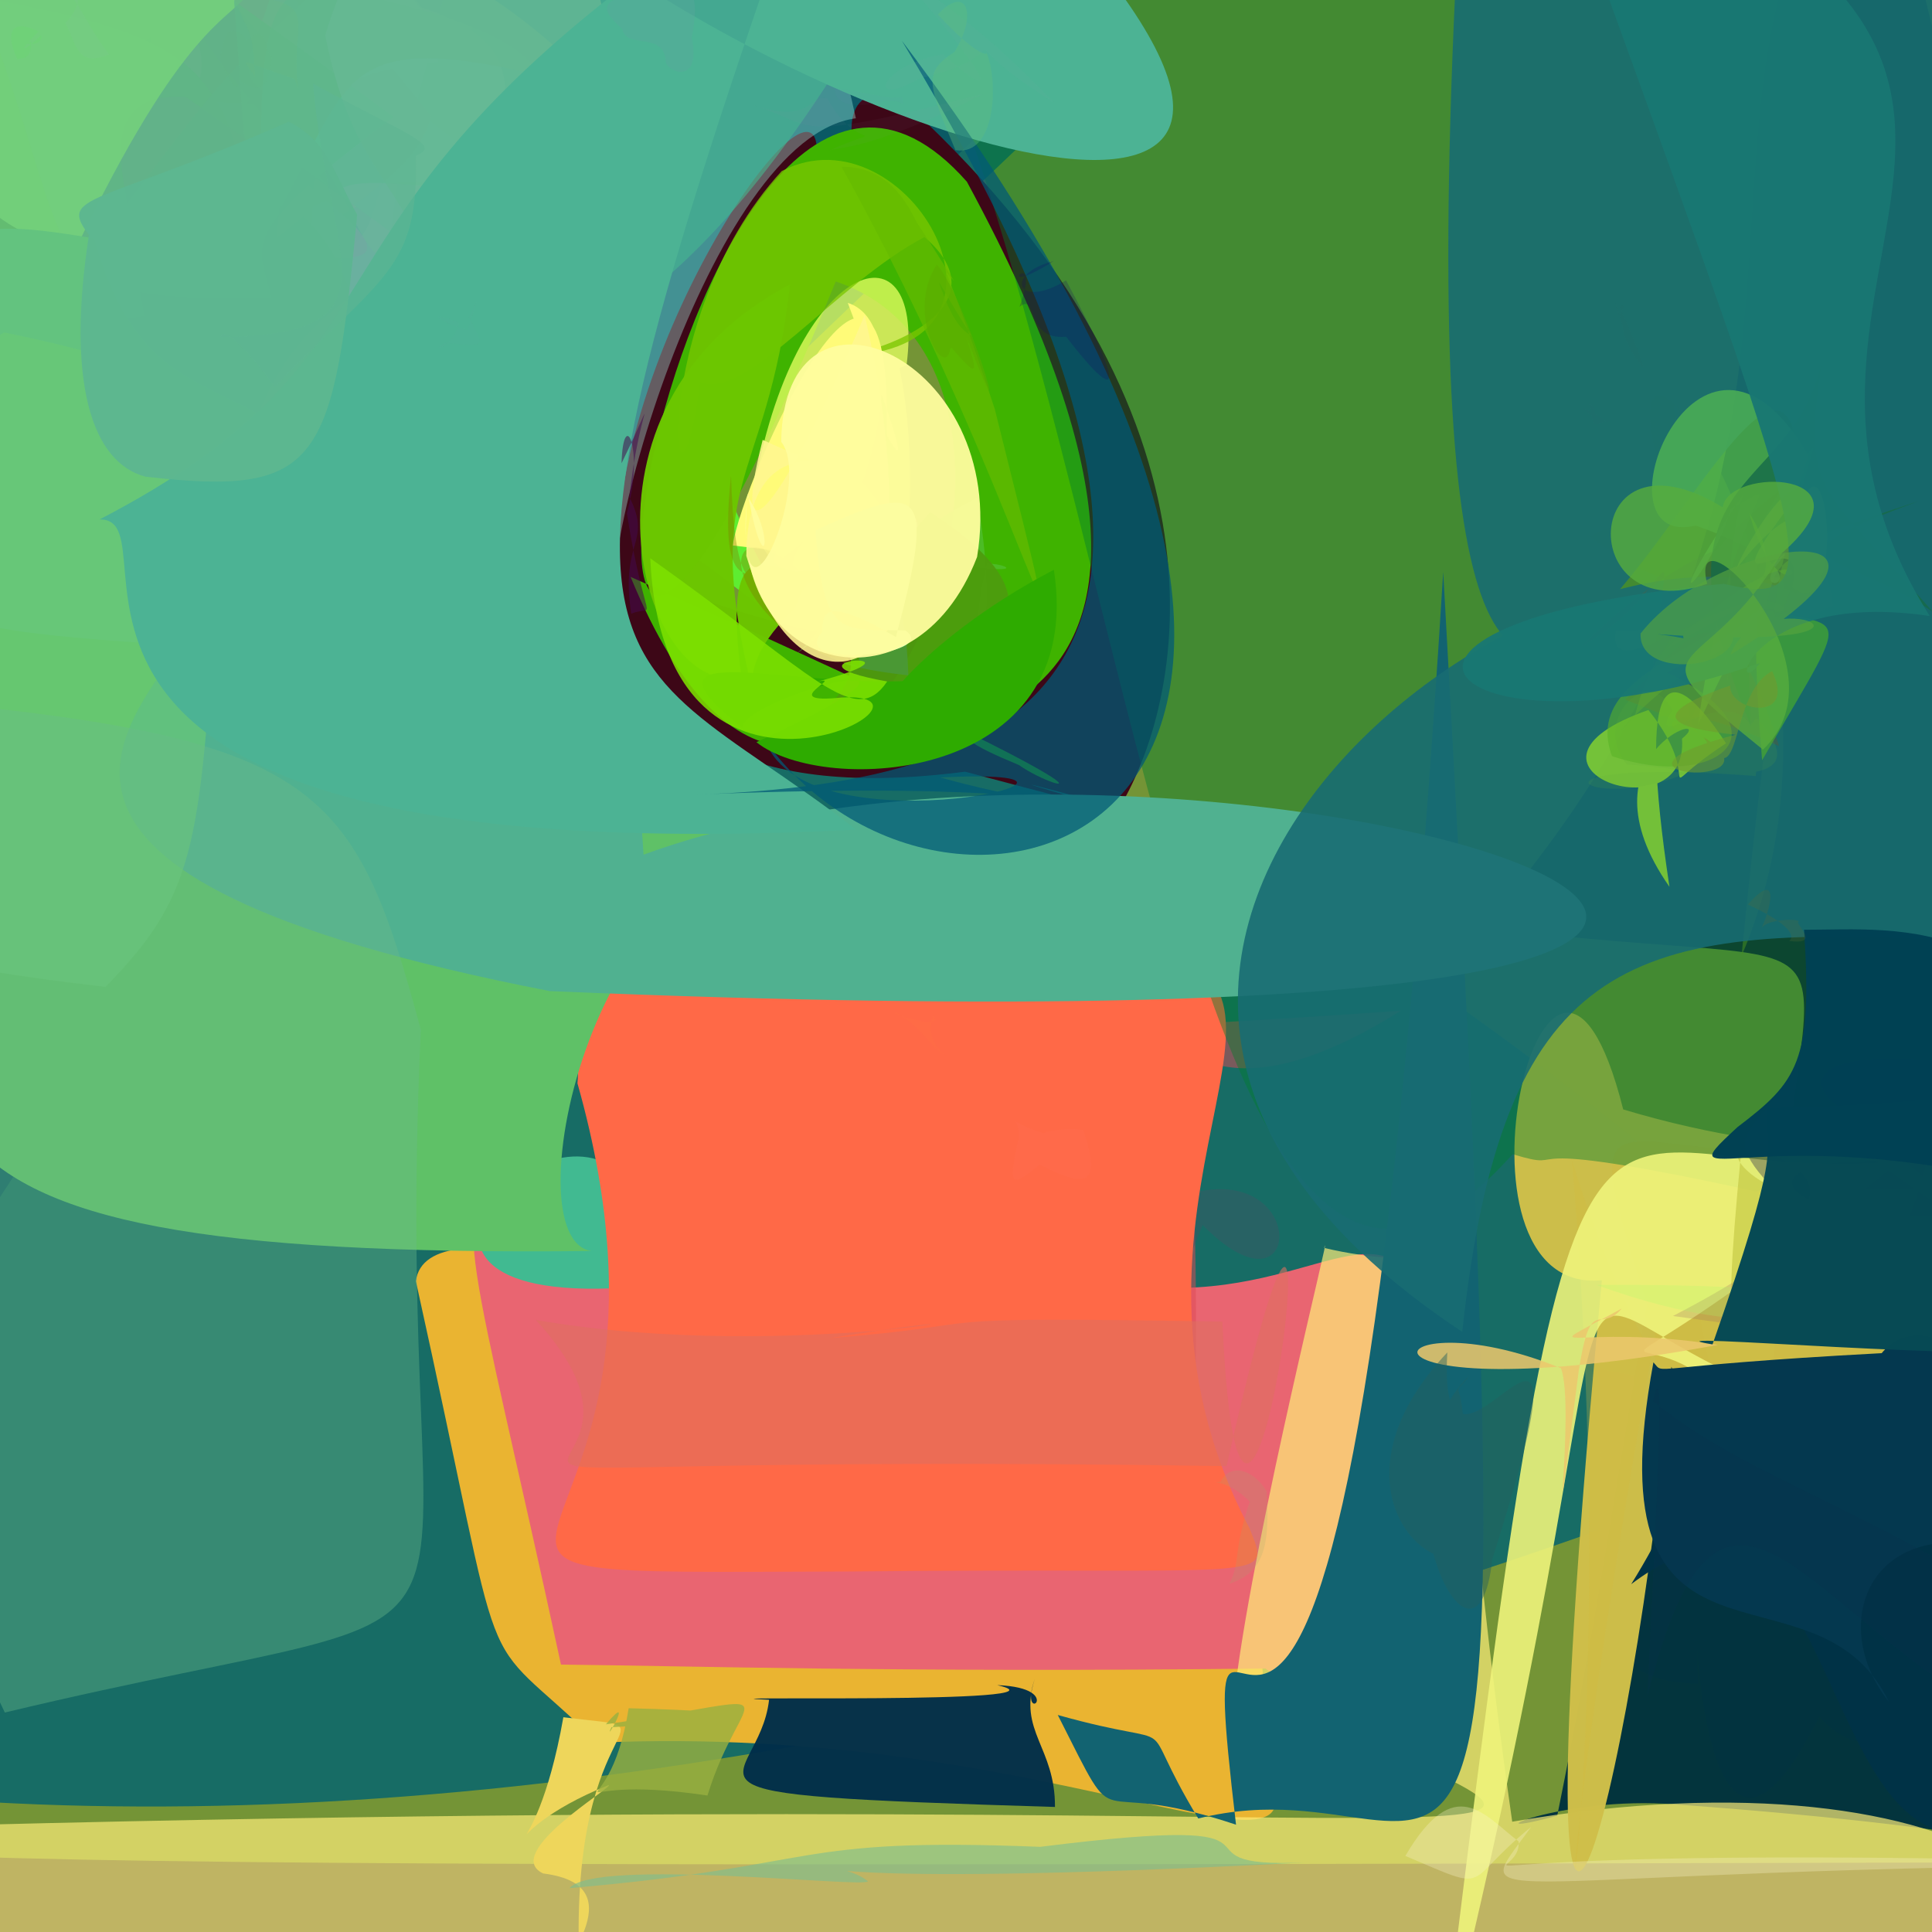 <?xml version="1.0" ?>
<svg xmlns="http://www.w3.org/2000/svg" version="1.1" width="512" height="512">
  <rect width="100%" height="100%" fill="#333333" stroke="none"/>
  <defs/>
  <g>
    <path stroke-width="0" fill="rgb(-7, 263, 39)" opacity="1.065" stroke="rgb(139, 182, 153)" stroke-opacity="1.0" stroke-linecap="round" stroke-linejoin="round" d="M 212.557 169.639 C 85.977 66.594 147.06 163.219 -8.778 311.456 C -50.379 273.608 -32.047 244.43 1.256 198.652 C 58.799 83.169 63.248 72.415 76.461 107.312 C 269.772 192.487 145.244 49.876 212.557 169.639"/>
    <path stroke-width="0" fill="rgb(239, 279, 222)" opacity="0.633" stroke="rgb(108, 164, 111)" stroke-opacity="1.0" stroke-linecap="round" stroke-linejoin="round" d="M 136.887 -39.934 C 85.237 149.462 121.233 225.977 -0.759 266.725 C -46.548 225.741 -45.621 209.985 -47.317 66.33 C -49.113 -8.182 -55.948 -28.422 15.614 -48.402 C 199.617 -48.197 200.758 -41.449 136.887 -39.934"/>
    <path stroke-width="0" fill="rgb(168, 224, 58)" opacity="0.563" stroke="rgb(245, 97, 201)" stroke-opacity="1.0" stroke-linecap="round" stroke-linejoin="round" d="M 563.839 -46.57 C 586.016 497.634 588.241 535.387 542.757 493.53 C -98.48 495.097 -82.341 494.75 -89.687 472.535 C 81.761 146.364 152.133 158.324 338.865 -45.951 C 391.435 -64.825 407.012 -154.89 563.839 -46.57"/>
    <path stroke-width="0" fill="rgb(-3, 98, 112)" opacity="0.803" stroke="rgb(144, 236, 18)" stroke-opacity="1.0" stroke-linecap="round" stroke-linejoin="round" d="M 282.662 26.83 C 61.07 239.14 197.808 68.226 511.612 371.346 C 137.761 529.164 -182.803 504.614 -295.107 352.83 C 33.455 3.682 14.328 -23.328 239.603 -43.243 C 283.335 -42.628 302.498 -43.371 282.662 26.83"/>
    <path stroke-width="0" fill="rgb(201, 88, 78)" opacity="0.805" stroke="rgb(5, 212, 198)" stroke-opacity="1.0" stroke-linecap="round" stroke-linejoin="round" d="M 258.354 315.138 C 285.247 286.492 274.216 292.267 217.301 339.821 C 205.052 340.587 199.664 332.484 199.552 288.577 C 252.519 277.051 283.459 286.302 291.86 290.625 C 238.082 293.364 249.389 304.835 258.354 315.138"/>
    <path stroke-width="0" fill="rgb(234, 180, 49)" opacity="1.02" stroke="rgb(249, 203, 117)" stroke-opacity="1.0" stroke-linecap="round" stroke-linejoin="round" d="M 336.092 469.996 C 351.351 503.81 277.645 456.539 158.538 461.829 C 124.257 428.787 135.65 454.4 110.218 339.54 C 112.671 318.775 178.219 336.094 241.453 375.073 C 245.608 286.171 328.098 254.326 336.092 469.996"/>
    <path stroke-width="0" fill="rgb(233, 101, 113)" opacity="1.023" stroke="rgb(30, 163, 36)" stroke-opacity="1.0" stroke-linecap="round" stroke-linejoin="round" d="M 376.232 342.435 C 352.398 462.382 363.017 462.387 335.369 442.18 C 238.885 443.271 181.04 441.462 148.662 441.131 C 101.907 224.56 114.729 368.245 292.021 339.385 C 342.165 349.3 364.238 316.767 376.232 342.435"/>
    <path stroke-width="0" fill="rgb(176, 86, 67)" opacity="0.734" stroke="rgb(133, 105, 67)" stroke-opacity="1.0" stroke-linecap="round" stroke-linejoin="round" d="M 297.384 283.881 C 306.464 286.211 291.837 293.123 296.084 299.146 C 255.413 289.074 254.135 289.882 292.447 304.435 C 305.794 300.405 317.684 291.325 260.423 290.212 C 250.277 301.384 274.568 296.813 297.384 283.881"/>
    <path stroke-width="0" fill="rgb(65, 186, 145)" opacity="1.104" stroke="rgb(116, 144, 4)" stroke-opacity="1.0" stroke-linecap="round" stroke-linejoin="round" d="M 262.228 290.081 C 266.13 331.186 259.223 319.863 202.488 335.838 C 84.412 360.423 133.233 296.579 159.646 307.813 C 164.277 258.356 144.318 276.876 279.405 280.029 C 234.302 291.636 263.524 281.579 262.228 290.081"/>
    <path stroke-width="0" fill="rgb(222, 74, 84)" opacity="0.505" stroke="rgb(156, 157, 240)" stroke-opacity="1.0" stroke-linecap="round" stroke-linejoin="round" d="M 316.713 373.428 C 289.272 369.374 326.113 351.877 265.91 358.543 C 212.801 360.143 199.245 361.039 167.137 380.178 C 168.747 263.744 174.659 281.846 371.226 267.85 C 291.755 317.738 319.643 214.895 316.713 373.428"/>
    <path stroke-width="0" fill="rgb(62, 85, 100)" opacity="0.437" stroke="rgb(91, 111, 177)" stroke-opacity="1.0" stroke-linecap="round" stroke-linejoin="round" d="M 288.679 331.612 C 346.847 284.046 351.47 358.005 318.694 324.624 C 287.518 406.535 245.935 377.982 244.88 305.722 C 226.081 272.033 228.754 278.814 322.429 272.331 C 305.476 257.049 336.919 313.558 288.679 331.612"/>
    <path stroke-width="0" fill="rgb(264, 105, 71)" opacity="1.004" stroke="rgb(170, 171, 53)" stroke-opacity="1.0" stroke-linecap="round" stroke-linejoin="round" d="M 331.145 405.043 C 336.852 419.608 338.724 415.306 225.125 416.46 C 78.923 416.889 190.903 421.086 153.035 287.101 C 155.85 254.46 118.526 258.504 300.978 252.609 C 359.634 256.226 286.153 319.51 331.145 405.043"/>
    <path stroke-width="0" fill="rgb(11, 18, 50)" opacity="0.903" stroke="rgb(80, 92, 145)" stroke-opacity="1.0" stroke-linecap="round" stroke-linejoin="round" d="M 496.934 -51.592 C 597.96 322.336 524.846 350.546 442.444 406.4 C 443.676 387.386 473.308 393.91 470.417 342.144 C 476.7 232.541 504.587 259.907 392.861 245.719 C 505.368 116.072 432.48 25.041 496.934 -51.592"/>
    <path stroke-width="0" fill="rgb(73, 88, 134)" opacity="0.903" stroke="rgb(252, 26, 53)" stroke-opacity="1.0" stroke-linecap="round" stroke-linejoin="round" d="M 532.011 402.127 C 510.043 467.361 493.936 468.052 482.106 454.893 C 448.26 523.225 449.153 402.779 449.964 446.217 C 414.049 445.079 427.141 415.296 423.466 362.709 C 484.395 374.168 495.596 380.66 532.011 402.127"/>
    <path stroke-width="0" fill="rgb(-5, 51, 62)" opacity="0.973" stroke="rgb(166, 64, 118)" stroke-opacity="1.0" stroke-linecap="round" stroke-linejoin="round" d="M 535.963 494.281 C 559.17 493.136 535.686 484.936 444.158 478.196 C 412.953 475.726 387.447 488.099 412.682 481.177 C 434.246 375.523 442.933 269.344 449.611 343.358 C 464.783 449.056 523.569 395.724 535.963 494.281"/>
    <path stroke-width="0" fill="rgb(275, 239, 122)" opacity="0.685" stroke="rgb(40, 28, 167)" stroke-opacity="1.0" stroke-linecap="round" stroke-linejoin="round" d="M 400.752 482.771 C 647.879 440.1 636.849 687.026 -104.558 486.567 C 434.109 467.875 457.158 505.883 327.49 446.278 C 332.744 404.497 353.673 321.766 350.914 330.716 C 404.65 343.32 374.483 298.013 400.752 482.771"/>
    <path stroke-width="0" fill="rgb(61, 7, 23)" opacity="1.02" stroke="rgb(50, 94, 209)" stroke-opacity="1.0" stroke-linecap="round" stroke-linejoin="round" d="M 296.633 214.11 C 223.055 194.259 357.562 231.524 255.753 204.506 C 23.189 234.631 322.819 -152.815 171.813 153.606 C 367.686 228.204 179.824 20.549 236.985 24.586 C 328.596 106.621 315.134 183.061 296.633 214.11"/>
    <path stroke-width="0" fill="rgb(63, 179, -58)" opacity="1.024" stroke="rgb(213, 24, 248)" stroke-opacity="1.0" stroke-linecap="round" stroke-linejoin="round" d="M 270.005 202.731 C 281.315 210.727 311.925 217.216 167.117 152.883 C 219.369 279.691 297.568 100.542 221.476 74.586 C 125.506 310.338 179.068 -39.247 256.238 48.165 C 347.297 216.286 214.555 179.719 270.005 202.731"/>
    <path stroke-width="0" fill="rgb(221, 112, 95)" opacity="0.569" stroke="rgb(249, 154, 188)" stroke-opacity="1.0" stroke-linecap="round" stroke-linejoin="round" d="M 323.939 350.233 C 329.694 474.935 359.376 236.2 325.065 388.527 C 55.927 384.505 192.474 404.576 142 349.805 C 211.376 361.852 288.686 343.564 219.956 354.62 C 268.715 350.727 235.182 348.756 323.939 350.233"/>
    <path stroke-width="0" fill="rgb(208, 191, 74)" opacity="0.981" stroke="rgb(72, 30, 75)" stroke-opacity="1.0" stroke-linecap="round" stroke-linejoin="round" d="M 549.727 392.705 C 525.599 420.98 481.98 428.892 442.91 362.198 C 433.481 475.321 399.376 606.018 424.501 339.29 C 379.585 343.555 410.363 215.286 430.167 294.007 C 527.738 323.32 549.156 269.526 549.727 392.705"/>
    <path stroke-width="0" fill="rgb(209, 184, 61)" opacity="0.273" stroke="rgb(81, 105, 16)" stroke-opacity="1.0" stroke-linecap="round" stroke-linejoin="round" d="M 554.582 298.762 C 487.05 390.543 451.513 420.211 416.581 307.497 C 432.978 500.442 396.364 590.727 438.774 352.638 C 413.301 271.876 426.754 316.428 513.548 302.737 C 518.238 275.544 530.041 279.095 554.582 298.762"/>
    <path stroke-width="0" fill="rgb(121, 153, 23)" opacity="0.542" stroke="rgb(144, 67, 133)" stroke-opacity="1.0" stroke-linecap="round" stroke-linejoin="round" d="M 461.51 253.39 C 477.971 86.805 484.851 189.397 421.208 142.258 C 436.936 131.354 462.93 154.502 443.917 106.779 C 441.737 118.141 466.399 159.336 447.019 145.538 C 407.156 43.327 504.101 153.712 461.51 253.39"/>
    <path stroke-width="0" fill="rgb(-6, 50, 70)" opacity="1.008" stroke="rgb(146, 236, 81)" stroke-opacity="1.0" stroke-linecap="round" stroke-linejoin="round" d="M 557.073 482.887 C 553.055 506.83 547.324 512.426 528.214 483.844 C 480.696 502.529 488.532 377.307 432.287 419.822 C 450.01 391.289 440.199 391.329 473.019 391.286 C 518.176 396.892 550.294 376.652 557.073 482.887"/>
    <path stroke-width="0" fill="rgb(-43, 127, 46)" opacity="0.422" stroke="rgb(33, 182, 73)" stroke-opacity="1.0" stroke-linecap="round" stroke-linejoin="round" d="M 598.229 3.422 C 594.236 300.558 559.032 294.714 465.205 315.709 C 394.458 300.306 418.533 311.192 400.868 305.877 C 308.397 409.279 299.766 79.299 225.078 -35.051 C 616.997 -80.576 610.666 -56.14 598.229 3.422"/>
    <path stroke-width="0" fill="rgb(238, 243, 123)" opacity="0.898" stroke="rgb(149, 5, 211)" stroke-opacity="1.0" stroke-linecap="round" stroke-linejoin="round" d="M 457.662 370.835 C 440.671 350.775 429.386 361.56 486.388 374.359 C 391.942 347.284 446.337 287.339 381.866 548.621 C 419.552 239.095 415.187 317.297 503.667 307.557 C 410.557 384.641 432.188 342.007 457.662 370.835"/>
    <path stroke-width="0" fill="rgb(18, 99, 113)" opacity="1.001" stroke="rgb(172, 68, 187)" stroke-opacity="1.0" stroke-linecap="round" stroke-linejoin="round" d="M 382.469 151.573 C 354.478 604.181 313.103 360.537 327.558 483.563 C 286.279 469.697 298.249 489.916 280.32 454.488 C 316.373 464.604 299.547 452.173 317.552 481.922 C 392.595 463.119 406.194 576.585 382.469 151.573"/>
    <path stroke-width="0" fill="rgb(4, 56, 79)" opacity="1.013" stroke="rgb(63, 146, 150)" stroke-opacity="1.0" stroke-linecap="round" stroke-linejoin="round" d="M 529.494 410.521 C 495.762 401.398 484.059 430.194 500.555 450.97 C 480.924 410.403 421.234 452.595 438.171 361.033 C 441.539 364.629 433.966 362.044 498.668 358.603 C 508.264 346.736 534.677 355.282 529.494 410.521"/>
    <path stroke-width="0" fill="rgb(8, 50, 76)" opacity="0.295" stroke="rgb(56, 242, 114)" stroke-opacity="1.0" stroke-linecap="round" stroke-linejoin="round" d="M 514.586 445.728 C 548.538 457.541 548.23 462.892 554.792 438.701 C 496.104 398.674 464.006 392.729 438.071 371.27 C 441.127 358.09 439.75 383.835 436.59 449.457 C 454.179 379.318 473.531 417.118 514.586 445.728"/>
    <path stroke-width="0" fill="rgb(111, 130, 154)" opacity="0.681" stroke="rgb(178, 75, 207)" stroke-opacity="1.0" stroke-linecap="round" stroke-linejoin="round" d="M 144.243 57.681 C 183.43 167.367 131.293 189.271 93.061 113.494 C 79.559 101.604 74.957 95.41 74.361 82.133 C 111.668 50.857 88.073 67.806 111.243 30.022 C 136.304 49.3 153.612 62.031 144.243 57.681"/>
    <path stroke-width="0" fill="rgb(-12, 46, 74)" opacity="0.965" stroke="rgb(224, 148, 224)" stroke-opacity="1.0" stroke-linecap="round" stroke-linejoin="round" d="M 274.214 444.948 C 269.743 458.863 279.656 462.934 279.579 478.865 C 167.311 475.437 201.148 474.48 203.81 450.466 C 177.686 449.279 287.356 451.791 264.266 446.577 C 283.368 447.328 269.668 458.204 274.214 444.948"/>
    <path stroke-width="0" fill="rgb(104, 151, 153)" opacity="0.862" stroke="rgb(184, 127, 243)" stroke-opacity="1.0" stroke-linecap="round" stroke-linejoin="round" d="M 136.742 33.567 C 140.605 37.382 133.562 45.063 122.812 48.905 C 64.477 47.161 57.603 40.362 55.966 26.48 C 82.003 -6.67 89.332 -13.971 98.583 -15.395 C 105.2 -9.216 108.273 1.839 136.742 33.567"/>
    <path stroke-width="0" fill="rgb(162, 171, 168)" opacity="1.097" stroke="rgb(108, 154, 4)" stroke-opacity="1.0" stroke-linecap="round" stroke-linejoin="round" d="M 80.093 4.797 C 74.911 15.871 67.9 23.252 58.024 24.823 C 50.577 25.048 42.571 17.683 39.773 11.399 C 42.304 -1.969 48.973 -9.757 59.952 -12.179 C 70.849 -9.822 78.891 -2.955 80.093 4.797"/>
    <path stroke-width="0" fill="rgb(123, 157, 138)" opacity="0.906" stroke="rgb(168, 73, 157)" stroke-opacity="1.0" stroke-linecap="round" stroke-linejoin="round" d="M 72.68 16.051 C 68.697 25.747 61.542 32.811 45.08 42.184 C 20.663 46.106 10.778 46.304 40.164 35.021 C 59.222 19.801 57.993 16.403 35.157 -20.029 C 61.555 -0.993 68.493 6.645 72.68 16.051"/>
    <path stroke-width="0" fill="rgb(13, 151, 95)" opacity="0.576" stroke="rgb(34, 76, 145)" stroke-opacity="1.0" stroke-linecap="round" stroke-linejoin="round" d="M 223.435 15.639 C 173.454 95.468 142.975 89.29 119.95 109.612 C 84.417 111.598 79.794 104.851 102.606 94.439 C 101.839 49.056 107.363 41.297 119.357 -7.807 C 153.756 -35.079 203.99 -41.105 223.435 15.639"/>
    <path stroke-width="0" fill="rgb(140, 149, 131)" opacity="0.949" stroke="rgb(146, 166, 166)" stroke-opacity="1.0" stroke-linecap="round" stroke-linejoin="round" d="M 168.053 247.345 C 172.8 212.713 122.817 214.848 48.099 191.953 C 35.857 188.959 29.074 182.202 39.55 144.041 C 58.944 86.458 65.991 79.366 62.511 94.316 C 122.454 107.172 26.717 187.067 168.053 247.345"/>
    <path stroke-width="0" fill="rgb(173, 247, 233)" opacity="0.356" stroke="rgb(228, 93, 111)" stroke-opacity="1.0" stroke-linecap="round" stroke-linejoin="round" d="M 226.811 31.353 C 188.029 36.446 155.094 154.158 163.536 168.719 C 41.96 147.59 97.254 59.78 79.09 12.331 C 83.184 2.246 90.55 -4.868 105.701 -7.612 C 172.541 -17.889 204.073 -73.144 226.811 31.353"/>
    <path stroke-width="0" fill="rgb(131, 157, 146)" opacity="0.937" stroke="rgb(205, 179, 25)" stroke-opacity="1.0" stroke-linecap="round" stroke-linejoin="round" d="M 94.471 54.727 C 44.835 82.885 40.746 90.409 -9.634 138.889 C -23.763 138.66 -30.74 131.932 -32.849 110.045 C -19.595 30.917 -11.702 24.311 61.788 27.149 C 73.993 27.072 80.992 33.725 94.471 54.727"/>
    <path stroke-width="0" fill="rgb(95, 193, 103)" opacity="1.016" stroke="rgb(182, 254, 38)" stroke-opacity="1.0" stroke-linecap="round" stroke-linejoin="round" d="M 211.471 230.657 C 158.757 219.816 134.584 328.684 156.811 331.527 C -50.078 333.826 -19.339 293.953 -14.933 197.687 C -1.987 135.708 1.128 123.675 52.359 114.635 C 120.922 113.008 123.491 136.958 211.471 230.657"/>
    <path stroke-width="0" fill="rgb(99, 188, 113)" opacity="1.004" stroke="rgb(41, 156, 31)" stroke-opacity="1.0" stroke-linecap="round" stroke-linejoin="round" d="M 67.686 68.714 C 65.238 78.408 57.767 83.776 -5.445 88.179 C -18.31 92.004 -28.153 88.306 -30.405 79.218 C -26.785 3.349 -18 -3.135 -12.936 -2.144 C 53.01 9.241 61.312 15.371 67.686 68.714"/>
    <path stroke-width="0" fill="rgb(137, 144, 179)" opacity="0.867" stroke="rgb(205, 145, 103)" stroke-opacity="1.0" stroke-linecap="round" stroke-linejoin="round" d="M 88.87 68.369 C 57.822 77.61 74.503 82.232 62.401 127.529 C 49.959 124.798 42.026 118.04 33.021 49.744 C 30.068 33.797 33.641 24.735 49.25 25.715 C 99.654 60.5 105.757 68.85 88.87 68.369"/>
    <path stroke-width="0" fill="rgb(127, 150, 149)" opacity="0.774" stroke="rgb(177, 115, 184)" stroke-opacity="1.0" stroke-linecap="round" stroke-linejoin="round" d="M 114.298 30.776 C 111.476 40.676 103.832 47.026 92.965 55.053 C 62.55 24.811 57.71 14.807 51.034 6.229 C 56.094 -0.376 62.672 -8.69 71.797 -11.7 C 80.86 -8.279 88.746 -1.312 114.298 30.776"/>
    <path stroke-width="0" fill="rgb(106, 179, 162)" opacity="0.761" stroke="rgb(248, 218, 2)" stroke-opacity="1.0" stroke-linecap="round" stroke-linejoin="round" d="M 116.148 16.447 C 39.871 23.453 107.126 82.469 35.599 101.724 C 23.547 91.481 16.954 83.389 17.642 74.64 C 51.935 31.215 55.519 20.838 90.452 -7.923 C 107.276 -6.458 114.755 0.902 116.148 16.447"/>
    <path stroke-width="0" fill="rgb(111, 169, 162)" opacity="0.943" stroke="rgb(186, 43, 132)" stroke-opacity="1.0" stroke-linecap="round" stroke-linejoin="round" d="M 101.879 139.321 C 105.677 149.611 104.444 162.307 95.644 175.842 C 11.012 167.829 11.392 157.658 22.575 134.879 C 39.687 94.826 45.317 85.589 80.44 57.34 C 90.572 67.806 97.15 77.855 101.879 139.321"/>
    <path stroke-width="0" fill="rgb(80, 177, 144)" opacity="1.001" stroke="rgb(50, 4, 202)" stroke-opacity="1.0" stroke-linecap="round" stroke-linejoin="round" d="M 170.543 226.495 C 325.366 169.781 658.067 284.39 145.685 262.649 C -12.116 231.884 33.467 192.03 53.658 163.584 C 98.141 112.397 96.293 112.833 72.309 95.632 C 88.43 155.223 161.317 63.344 170.543 226.495"/>
    <path stroke-width="0" fill="rgb(114, 182, 160)" opacity="0.675" stroke="rgb(88, 236, 179)" stroke-opacity="1.0" stroke-linecap="round" stroke-linejoin="round" d="M 133.446 30.889 C 111.628 56.577 105.323 65.395 100.206 67.825 C 92.145 60.352 93.17 47.415 68.068 22.617 C 62.662 17.577 68.526 10.933 72.809 -4.711 C 129.706 0.311 136.235 13.76 133.446 30.889"/>
    <path stroke-width="0" fill="rgb(159, 122, 175)" opacity="0.817" stroke="rgb(41, 158, 147)" stroke-opacity="1.0" stroke-linecap="round" stroke-linejoin="round" d="M 113.714 86.415 C 85.707 193.149 166.866 174.095 118.185 118.709 C 64.701 149.176 58.366 138.212 61.337 131.343 C 73.385 86.483 85.614 82.595 124.539 59.076 C 136.606 60.493 145.731 64.892 113.714 86.415"/>
    <path stroke-width="0" fill="rgb(96, 181, 135)" opacity="0.93" stroke="rgb(238, 156, 136)" stroke-opacity="1.0" stroke-linecap="round" stroke-linejoin="round" d="M 104.345 31.004 C 61.988 62.521 68.637 64.428 72.078 78.928 C 7.59 80.378 21.674 71.756 -2.709 6.549 C 1.146 -8.156 7.756 -15.56 27.378 -25.613 C 68.357 5.47 67.201 3.457 104.345 31.004"/>
    <path stroke-width="0" fill="rgb(117, 210, 124)" opacity="0.857" stroke="rgb(186, 79, 101)" stroke-opacity="1.0" stroke-linecap="round" stroke-linejoin="round" d="M 65.892 -1.885 C 61.298 5.231 48.626 5.903 19.734 66.676 C -5.184 59.572 -11.767 48.775 -33.422 12.6 C -11.457 -50.801 3.008 -43.4 33.17 -33.328 C 54.833 -17.967 63.037 -11.6 65.892 -1.885"/>
    <path stroke-width="0" fill="rgb(91, 190, 150)" opacity="0.659" stroke="rgb(47, 240, 188)" stroke-opacity="1.0" stroke-linecap="round" stroke-linejoin="round" d="M 145.201 44.281 C 173.09 120.742 168.996 65.967 137.264 87.387 C 103.923 60.209 94.537 56.317 69.205 35.53 C 69.435 10.622 71.321 -1.731 83.63 -3.905 C 139.161 7.353 151.219 15.812 145.201 44.281"/>
    <path stroke-width="0" fill="rgb(99, 195, 127)" opacity="1.005" stroke="rgb(57, 64, 14)" stroke-opacity="1.0" stroke-linecap="round" stroke-linejoin="round" d="M 118.425 163.399 C 110.661 177.536 104.077 185.314 52.651 171.417 C -14.704 166.744 -29.616 166.671 -39.237 127.097 C -21.987 58.262 -15.3 56.468 25.024 63.183 C 41.975 122.861 74.225 84.502 118.425 163.399"/>
    <path stroke-width="0" fill="rgb(143, 172, 187)" opacity="0.346" stroke="rgb(79, 177, 96)" stroke-opacity="1.0" stroke-linecap="round" stroke-linejoin="round" d="M 167.265 57.663 C 117.033 79.336 128.267 97.449 112.251 107.214 C 75.48 99.617 82.463 79.638 84.843 74.009 C 82.226 46.158 84.32 76.962 77.409 55.182 C 102.63 53.213 64.451 39.754 167.265 57.663"/>
    <path stroke-width="0" fill="rgb(97, 182, 138)" opacity="0.778" stroke="rgb(6, 17, 173)" stroke-opacity="1.0" stroke-linecap="round" stroke-linejoin="round" d="M 158.953 24.041 C 90.944 5.624 94.514 17.201 74.634 54.634 C 62.493 44.692 65.204 36.102 62.076 0.87 C 62.103 -17.673 78.6 -19.128 106.339 -40.257 C 95.121 -6.214 120.459 -17.594 158.953 24.041"/>
    <path stroke-width="0" fill="rgb(106, 202, 117)" opacity="0.653" stroke="rgb(136, 228, 252)" stroke-opacity="1.0" stroke-linecap="round" stroke-linejoin="round" d="M 57.664 149.747 C 53.071 222.891 52.741 236.391 27.947 261.543 C -66.548 250.64 -65.844 237 -46.559 190.592 C -51.606 127.46 -47.649 116.139 1.098 88.104 C 61.559 100.459 66.826 112.281 57.664 149.747"/>
    <path stroke-width="0" fill="rgb(24, 108, 115)" opacity="0.888" stroke="rgb(169, 67, 5)" stroke-opacity="1.0" stroke-linecap="round" stroke-linejoin="round" d="M 922.381 226.244 C 518.784 313.987 408.736 156.623 387.512 352.955 C 237.876 254.064 409.921 127.757 475.986 157.192 C 490.463 -23.272 367.435 387.917 385.664 -2.728 C 572.549 -65.478 602.802 -29.209 922.381 226.244"/>
    <path stroke-width="0" fill="rgb(103, 185, 149)" opacity="0.747" stroke="rgb(81, 97, 150)" stroke-opacity="1.0" stroke-linecap="round" stroke-linejoin="round" d="M 167.386 18.704 C 189.211 34.477 172.63 40.397 106.799 55.907 C 100.198 44.46 91.259 35.614 86.204 9.275 C 97.94 -29.358 113.836 -27.336 152.206 -33.312 C 164.14 -31.627 149.525 -6.292 167.386 18.704"/>
    <path stroke-width="0" fill="rgb(76, 179, 148)" opacity="0.998" stroke="rgb(160, 222, 69)" stroke-opacity="1.0" stroke-linecap="round" stroke-linejoin="round" d="M 227.281 -73.711 C 131.249 192.964 156.323 165.268 226.936 219.871 C -17.803 232.254 49.68 137.159 26.367 137.668 C 109.156 94.623 77.354 63.076 167.872 -5.572 C 263.071 56.391 402.177 80.837 227.281 -73.711"/>
    <path stroke-width="0" fill="rgb(93, 183, 144)" opacity="0.979" stroke="rgb(47, 242, 175)" stroke-opacity="1.0" stroke-linecap="round" stroke-linejoin="round" d="M 94.671 56.906 C 88.278 122.755 85.191 131.717 38.491 126.313 C 24.178 122.434 17.582 101.093 23.571 62.261 C 15.217 51.314 25.571 54.71 76.534 32.231 C 86.894 37.553 88.308 45.433 94.671 56.906"/>
    <path stroke-width="0" fill="rgb(95, 182, 147)" opacity="0.606" stroke="rgb(241, 186, 64)" stroke-opacity="1.0" stroke-linecap="round" stroke-linejoin="round" d="M 110.196 41.206 C 111.048 71.557 101.42 72.828 72.859 102.524 C 66.469 93.853 58.9 85.634 58.455 89.357 C 107.354 88.557 86.896 69.264 82.934 22.131 C 107.747 35.795 117.478 38.417 110.196 41.206"/>
    <path stroke-width="0" fill="rgb(-7, 89, 119)" opacity="0.728" stroke="rgb(132, 6, 52)" stroke-opacity="1.0" stroke-linecap="round" stroke-linejoin="round" d="M 238.993 10.78 C 397.501 220.782 252.862 265.477 202.871 196.388 C 214.163 227.08 310.647 203.04 249.179 206.029 C 283.901 215.724 276.814 206.656 184.682 210.577 C 274.114 207.36 339.64 177.555 238.993 10.78"/>
    <path stroke-width="0" fill="rgb(105, 186, 137)" opacity="0.389" stroke="rgb(95, 118, 70)" stroke-opacity="1.0" stroke-linecap="round" stroke-linejoin="round" d="M 111.533 272.919 C 102.757 457.933 150.416 418.191 1.279 453.837 C -49.899 346.85 -37.1 324.601 -35.95 275.155 C -41.401 197.63 -41.098 183.493 -19.792 185.874 C 85.386 195.77 94.308 209.238 111.533 272.919"/>
    <path stroke-width="0" fill="rgb(190, 193, 60)" opacity="0.574" stroke="rgb(220, 29, 131)" stroke-opacity="1.0" stroke-linecap="round" stroke-linejoin="round" d="M 524.205 336.207 C 471.713 355.653 476.206 315.321 466.011 326.643 C 460.89 348.637 455.476 366.497 461.362 305.958 C 456.868 304.673 468.913 332.518 562.41 317.102 C 515.333 301.748 489.573 312.696 524.205 336.207"/>
    <path stroke-width="0" fill="rgb(160, 118, 96)" opacity="0.277" stroke="rgb(140, 149, 245)" stroke-opacity="1.0" stroke-linecap="round" stroke-linejoin="round" d="M 573.056 353.734 C 578.814 367.668 551.268 363.662 443.344 348.754 C 475.093 332.277 483.04 322.526 505.931 295.157 C 533.483 284.982 511.838 311.113 520.895 305.301 C 525.511 291.936 521.25 311.642 573.056 353.734"/>
    <path stroke-width="0" fill="rgb(69, 93, 69)" opacity="0.594" stroke="rgb(170, 200, 71)" stroke-opacity="1.0" stroke-linecap="round" stroke-linejoin="round" d="M 449.447 186.913 C 441.897 188.5 433.05 194.82 447.294 182.433 C 445.922 201.549 465.948 198.32 430.581 185.41 C 447.383 170.253 456.155 149.613 471.474 197.733 C 429.559 178.258 445.178 204.489 449.447 186.913"/>
    <path stroke-width="0" fill="rgb(70, 170, 45)" opacity="0.7" stroke="rgb(16, 123, 249)" stroke-opacity="1.0" stroke-linecap="round" stroke-linejoin="round" d="M 458.014 158.739 C 489.07 169.387 493.972 155.024 466.974 201.471 C 462.377 145.571 467.647 133.213 480.56 118.588 C 460.33 188.421 476.558 159.118 475.767 147.522 C 463.756 152.789 474.001 170.217 458.014 158.739"/>
    <path stroke-width="0" fill="rgb(80, 180, 82)" opacity="0.792" stroke="rgb(86, 245, 59)" stroke-opacity="1.0" stroke-linecap="round" stroke-linejoin="round" d="M 479.256 120.657 C 449.809 70.458 421.125 146.209 449.387 139.264 C 489.104 153.493 461.509 159.936 471.465 148.986 C 487.672 125.079 485.8 134.588 467.28 141.166 C 456.367 149.667 465.616 165.148 479.256 120.657"/>
    <path stroke-width="0" fill="rgb(235, 199, 108)" opacity="0.867" stroke="rgb(240, 203, 160)" stroke-opacity="1.0" stroke-linecap="round" stroke-linejoin="round" d="M 455.269 356.403 C 417.035 350.391 404.697 360.564 429.764 346.775 C 423.94 353.852 421.662 342.5 418.403 363.094 C 409.715 430.195 417.723 372.704 413.657 362.578 C 363.921 342.356 349.27 376.037 455.269 356.403"/>
    <path stroke-width="0" fill="rgb(89, 194, 80)" opacity="0.875" stroke="rgb(74, 216, 157)" stroke-opacity="1.0" stroke-linecap="round" stroke-linejoin="round" d="M 461.915 131.082 C 454.566 157.937 460.748 174.24 464.115 165.004 C 470.141 161.683 472.151 144.585 449.941 192.211 C 459.23 127.32 476.088 126.191 458.702 134.725 C 453.727 152.771 435.841 169.737 461.915 131.082"/>
    <path stroke-width="0" fill="rgb(37, 97, 93)" opacity="0.45" stroke="rgb(88, 37, 250)" stroke-opacity="1.0" stroke-linecap="round" stroke-linejoin="round" d="M 387.277 412.778 C 390.799 354.116 382.23 374.421 389.586 364.321 C 361.831 391.545 391.176 453.134 395.47 413.266 C 426.76 314.404 380.375 409.826 383.56 358.405 C 353.743 389.997 374.212 415.835 387.277 412.778"/>
    <path stroke-width="0" fill="rgb(93, 50, 115)" opacity="0.471" stroke="rgb(126, 163, 93)" stroke-opacity="1.0" stroke-linecap="round" stroke-linejoin="round" d="M 565.493 295.447 C 503.483 338.038 496.946 343.288 572.858 313.347 C 481.348 337.005 448.761 307.111 497.157 307.676 C 527.206 329.941 530.462 327.795 484.969 291.443 C 471.963 277.306 517.715 275.027 565.493 295.447"/>
    <path stroke-width="0" fill="rgb(76, 97, 71)" opacity="0.344" stroke="rgb(209, 48, 130)" stroke-opacity="1.0" stroke-linecap="round" stroke-linejoin="round" d="M 485.716 160.469 C 484.65 143.102 463.934 127.807 419.049 171.288 C 444.831 156.926 442.871 133.029 438.083 176.453 C 464.792 179.537 459.787 128.961 481.161 123.187 C 437.418 151.796 430.887 186.898 485.716 160.469"/>
    <path stroke-width="0" fill="rgb(135, 211, 47)" opacity="0.823" stroke="rgb(24, 219, 248)" stroke-opacity="1.0" stroke-linecap="round" stroke-linejoin="round" d="M 445.751 195.748 C 456.174 187.289 417.426 199.323 442.421 235.008 C 433.762 177.673 441.859 173.312 457.412 196.983 C 435.335 211.478 453.387 208.712 436.845 188.162 C 394.379 202.975 447.661 221.737 445.751 195.748"/>
    <path stroke-width="0" fill="rgb(238, 214, 91)" opacity="1.042" stroke="rgb(231, 197, 84)" stroke-opacity="1.0" stroke-linecap="round" stroke-linejoin="round" d="M 153.518 520.386 C 143.469 524.556 170.656 499.799 143.92 496.483 C 132.726 491.124 162.799 473.495 161.313 473.055 C 127.277 486.674 141.378 500.048 149.296 455.086 C 182.375 459.172 150.714 450.132 153.518 520.386"/>
    <path stroke-width="0" fill="rgb(22, 106, 72)" opacity="0.82" stroke="rgb(103, 59, 33)" stroke-opacity="1.0" stroke-linecap="round" stroke-linejoin="round" d="M 530.536 184.41 C 484.98 125.819 476.202 138.2 482.938 95.335 C 474.679 133.036 434.876 122.935 463.875 192.047 C 462.939 147.903 459.872 148.82 508.403 132.82 C 448.902 154.694 513.468 142.349 530.536 184.41"/>
    <path stroke-width="0" fill="rgb(191, 190, 172)" opacity="0.649" stroke="rgb(185, 2, 196)" stroke-opacity="1.0" stroke-linecap="round" stroke-linejoin="round" d="M 241.183 164.624 C 244.391 126.64 245.031 140.704 233.702 135.386 C 244.7 172.05 193.519 171.011 207.278 141.637 C 206.919 115.525 218.393 109.86 237.634 140.015 C 238.634 161.666 236.103 178.557 241.183 164.624"/>
    <path stroke-width="0" fill="rgb(249, 245, 203)" opacity="0.313" stroke="rgb(20, 22, 171)" stroke-opacity="1.0" stroke-linecap="round" stroke-linejoin="round" d="M 583.113 494.011 C 386.748 494.99 388.324 508.462 405.766 484.159 C 386.943 499.343 396.122 501.898 372.432 491.835 C 385.601 469.408 393.354 481.132 402.461 488.009 C 403.504 502.106 357.101 487.507 583.113 494.011"/>
    <path stroke-width="0" fill="rgb(103, 172, 62)" opacity="0.387" stroke="rgb(107, 142, 219)" stroke-opacity="1.0" stroke-linecap="round" stroke-linejoin="round" d="M 473.561 162.321 C 465.248 148.531 425.131 185.546 428.207 167.15 C 454.997 166.409 439.447 164.743 433.357 189.361 C 422.425 202.518 435.512 183.396 456.715 172.067 C 461.307 197.78 449.6 154.899 473.561 162.321"/>
    <path stroke-width="0" fill="rgb(229, 256, 97)" opacity="0.773" stroke="rgb(68, 33, 14)" stroke-opacity="1.0" stroke-linecap="round" stroke-linejoin="round" d="M 231.106 90.544 C 230.51 71.251 245.783 98.413 239.785 151.856 C 258.541 160.153 200.331 166.814 199.062 134.313 C 208.774 68.816 245.51 56.387 240.251 96.732 C 220.159 105.386 227.289 110.565 231.106 90.544"/>
    <path stroke-width="0" fill="rgb(160, 278, 102)" opacity="0.207" stroke="rgb(66, 116, 174)" stroke-opacity="1.0" stroke-linecap="round" stroke-linejoin="round" d="M 513.692 295.974 C 552.623 329.803 492.274 304.489 469.716 322.37 C 511.452 331.493 473.724 309.67 481.165 343.831 C 485.801 345.532 483.804 340.115 423.079 340.526 C 502.633 369.141 506.103 323.183 513.692 295.974"/>
    <path stroke-width="0" fill="rgb(81, 86, 80)" opacity="0.483" stroke="rgb(72, 96, 46)" stroke-opacity="1.0" stroke-linecap="round" stroke-linejoin="round" d="M 506.428 313.318 C 481.283 285.662 474.731 304.862 480.953 270.75 C 469.486 304.411 449.188 295.216 474.949 320.006 C 477.01 323.942 489.767 310.54 462.65 303.764 C 469.459 308.156 501.867 296.41 506.428 313.318"/>
    <path stroke-width="0" fill="rgb(122, 200, -76)" opacity="0.762" stroke="rgb(109, 130, 136)" stroke-opacity="1.0" stroke-linecap="round" stroke-linejoin="round" d="M 244.998 62.836 C 221.772 74.902 197.438 106.624 185.535 101.131 C 178.76 152.929 170.673 85.04 207.165 45.33 C 240.563 27.95 277.359 92.916 223.393 94.298 C 237.536 92.305 265.239 80.225 244.998 62.836"/>
    <path stroke-width="0" fill="rgb(153, 176, 65)" opacity="0.806" stroke="rgb(47, 230, 138)" stroke-opacity="1.0" stroke-linecap="round" stroke-linejoin="round" d="M 187.481 475.831 C 143.13 469.157 161.137 487.661 166.601 452.697 C 206.697 453.758 201.063 455.674 162.052 457.725 C 159.491 463.172 168.707 447.343 160.565 456.97 C 212.741 449.248 196.773 445.71 187.481 475.831"/>
    <path stroke-width="0" fill="rgb(287, 251, 120)" opacity="1.048" stroke="rgb(224, 116, 184)" stroke-opacity="1.0" stroke-linecap="round" stroke-linejoin="round" d="M 218.947 148.371 C 243.441 151.405 261.464 152.583 194.175 144.551 C 196.642 126.964 236.728 38.023 234.983 115.298 C 245.89 134.772 223.341 77.161 224.707 80.283 C 240.06 85.135 234.552 122.789 218.947 148.371"/>
    <path stroke-width="0" fill="rgb(102, 186, -17)" opacity="0.702" stroke="rgb(192, 162, 61)" stroke-opacity="1.0" stroke-linecap="round" stroke-linejoin="round" d="M 257.416 88.931 C 243.051 66.547 220.604 22.738 252.852 74.468 C 248.94 70.731 249.808 66.485 263.613 108.368 C 289.264 211.54 270.704 129.703 222.988 44.186 C 248.198 44.107 245.398 82.791 257.416 88.931"/>
    <path stroke-width="0" fill="rgb(88, 178, 39)" opacity="0.578" stroke="rgb(203, 244, 116)" stroke-opacity="1.0" stroke-linecap="round" stroke-linejoin="round" d="M 441.506 172.091 C 485.96 145.328 461.559 168.442 441.773 178.228 C 475.066 194.265 454.212 209.557 427.173 200.371 C 416.239 170.514 485.877 170.777 463.579 136.009 C 474.404 174.349 490.491 126.984 441.506 172.091"/>
    <path stroke-width="0" fill="rgb(154, 134, 162)" opacity="0.05" stroke="rgb(218, 116, 242)" stroke-opacity="1.0" stroke-linecap="round" stroke-linejoin="round" d="M 198.573 27.525 C 215.343 33.37 214.248 24.831 219.267 26.129 C 227.434 41.226 236.526 32.338 219.763 39.866 C 222.202 38.926 230.601 40 260.617 24.883 C 207.429 38.407 217.865 33.458 198.573 27.525"/>
    <path stroke-width="0" fill="rgb(91, 174, -10)" opacity="0.618" stroke="rgb(209, 231, 207)" stroke-opacity="1.0" stroke-linecap="round" stroke-linejoin="round" d="M 251.803 92.524 C 259.654 81.193 234.351 69.533 250.841 90.681 C 259.018 99.986 259.549 100.596 256.128 89.32 C 270.501 127.016 255.584 77.785 248.232 70.099 C 239.841 83.169 250.483 101.006 251.803 92.524"/>
    <path stroke-width="0" fill="rgb(112, 176, 167)" opacity="0.106" stroke="rgb(160, 101, 15)" stroke-opacity="1.0" stroke-linecap="round" stroke-linejoin="round" d="M 249.844 14.372 C 232.575 17.442 229.633 29.108 243.449 20.862 C 275.443 13.07 246.076 6.259 279.421 27.276 C 237.669 -16.007 221.979 -9.253 234.06 -11.909 C 250.677 6.621 273.166 34.617 249.844 14.372"/>
    <path stroke-width="0" fill="rgb(108, 198, -60)" opacity="0.978" stroke="rgb(65, 216, 8)" stroke-opacity="1.0" stroke-linecap="round" stroke-linejoin="round" d="M 196.441 179.262 C 191.925 143.508 200.673 149.327 211.022 151.425 C 237.216 148.87 189.939 164.943 200.918 189.123 C 184.13 124.722 203.153 131.056 209.373 75.357 C 147.086 108.058 170.278 186.141 196.441 179.262"/>
    <path stroke-width="0" fill="rgb(127, 189, 142)" opacity="0.635" stroke="rgb(90, 90, 4)" stroke-opacity="1.0" stroke-linecap="round" stroke-linejoin="round" d="M 229.997 498.548 C 229.954 500.485 157.62 492.244 150.929 500.374 C 219.09 494.49 208.656 486.776 275.676 489.432 C 351.437 479.923 305.67 495.328 345.966 493.567 C 204.248 501.028 221.71 491.664 229.997 498.548"/>
    <path stroke-width="0" fill="rgb(78, 189, 41)" opacity="0.913" stroke="rgb(221, 115, 83)" stroke-opacity="1.0" stroke-linecap="round" stroke-linejoin="round" d="M 242.824 160.541 C 241.381 141.161 244.377 139.566 258.953 131.896 C 266.387 175.162 254.52 177.576 261.544 149.364 C 268.858 149.361 275.823 154.895 226.256 144.506 C 234.946 138.405 260.134 146.138 242.824 160.541"/>
    <path stroke-width="0" fill="rgb(98, 51, 74)" opacity="0.723" stroke="rgb(33, 3, 29)" stroke-opacity="1.0" stroke-linecap="round" stroke-linejoin="round" d="M 536.125 294.197 C 505.246 317.269 508.623 331.807 522.596 340.445 C 525.021 249.464 538.983 296.467 499.424 296.875 C 467.737 298.316 490.665 297.061 523.284 298.768 C 531.096 267.721 536.846 289.424 536.125 294.197"/>
    <path stroke-width="0" fill="rgb(22, 9, 100)" opacity="0.213" stroke="rgb(248, 252, 104)" stroke-opacity="1.0" stroke-linecap="round" stroke-linejoin="round" d="M 270.167 81.317 C 276.804 62.935 260.96 80.636 279.289 69.17 C 265.75 72.613 269.561 82.274 282.512 74.294 C 299.621 106.141 295.744 106.354 282.533 89.238 C 271.348 90.247 275.234 77.338 270.167 81.317"/>
    <path stroke-width="0" fill="rgb(128, 128, 1)" opacity="0.365" stroke="rgb(162, 125, 252)" stroke-opacity="1.0" stroke-linecap="round" stroke-linejoin="round" d="M 227.397 176.817 C 237.827 184.695 198.252 157.787 213.355 143.155 C 198.074 156.61 190.384 157.699 193.728 126.068 C 195.436 179.793 207.97 134.662 222.652 161.978 C 186.347 121.052 187.494 165.83 227.397 176.817"/>
    <path stroke-width="0" fill="rgb(77, 157, 14)" opacity="0.962" stroke="rgb(199, 73, 61)" stroke-opacity="1.0" stroke-linecap="round" stroke-linejoin="round" d="M 246.514 135.744 C 221.014 163.616 232.155 177.183 217.44 165.464 C 242.721 179.659 198.13 198.456 222.648 191.585 C 259.747 199.884 258.724 192.615 245.233 172.683 C 231.409 178.284 300.123 170.53 246.514 135.744"/>
    <path stroke-width="0" fill="rgb(67, 10, 76)" opacity="0.539" stroke="rgb(62, 169, 131)" stroke-opacity="1.0" stroke-linecap="round" stroke-linejoin="round" d="M 167.286 162.641 C 164.253 143.016 172.959 144.092 166.81 131.73 C 169.114 108.518 175.465 100.658 164.721 122.761 C 165.146 107.426 170.863 118.696 166.126 136.058 C 171.278 168.112 174.297 159.837 167.286 162.641"/>
    <path stroke-width="0" fill="rgb(74, 152, 66)" opacity="0.736" stroke="rgb(141, 73, 180)" stroke-opacity="1.0" stroke-linecap="round" stroke-linejoin="round" d="M 240.73 178.985 C 239.119 133.47 224.048 165.05 211.192 173.107 C 227.146 160.361 215.913 143.145 210.566 161.935 C 209.611 160.524 228.521 161.191 227.679 176.54 C 220.153 174.167 222.12 176.848 240.73 178.985"/>
    <path stroke-width="0" fill="rgb(282, 247, 145)" opacity="0.872" stroke="rgb(59, 88, 207)" stroke-opacity="1.0" stroke-linecap="round" stroke-linejoin="round" d="M 238.417 157.52 C 227.549 165.959 244.011 147.625 229.142 83.486 C 207.692 134.204 192.971 152.296 202.119 116.575 C 236.531 132.523 198.019 105.601 197.779 147.323 C 209.572 186.308 235.105 179.692 238.417 157.52"/>
    <path stroke-width="0" fill="rgb(7, 74, 85)" opacity="0.995" stroke="rgb(247, 230, 75)" stroke-opacity="1.0" stroke-linecap="round" stroke-linejoin="round" d="M 520.417 317.433 C 530.1 343.924 502.442 348.145 543.108 356.715 C 535.654 361.9 430.161 352.384 453.842 356.281 C 472.183 303.742 467.964 307.16 468.555 293.736 C 543.399 292.408 596.028 274.671 520.417 317.433"/>
    <path stroke-width="0" fill="rgb(0, 65, 84)" opacity="0.991" stroke="rgb(63, 27, 242)" stroke-opacity="1.0" stroke-linecap="round" stroke-linejoin="round" d="M 555.309 309.984 C 521.586 315.489 489.07 323.802 557.488 319.715 C 470.843 292.27 438.449 319.004 460.438 298.706 C 476.394 286.581 480.379 281.398 478.094 246.396 C 503.081 246.445 545.901 240.415 555.309 309.984"/>
    <path stroke-width="0" fill="rgb(94, 155, 67)" opacity="0.728" stroke="rgb(175, 14, 186)" stroke-opacity="1.0" stroke-linecap="round" stroke-linejoin="round" d="M 476.444 137.156 C 484.227 107.822 489.688 167.317 474.857 155.626 C 479.969 134.734 448.727 167.836 477.284 129.822 C 472.578 126.991 460.467 148.422 460.175 150.854 C 459.337 151.691 470.256 137.046 476.444 137.156"/>
    <path stroke-width="0" fill="rgb(204, 273, 189)" opacity="0.998" stroke="rgb(69, 96, 95)" stroke-opacity="1.0" stroke-linecap="round" stroke-linejoin="round" d="M 216.113 140.489 C 218.174 169.841 223.223 166.5 239.935 167.091 C 249.764 173.793 208.154 177.376 217.903 167.533 C 218.182 163.537 216.778 156.784 237.418 168.817 C 248.224 128.489 244.204 127.805 216.113 140.489"/>
    <path stroke-width="0" fill="rgb(25, 119, 115)" opacity="0.949" stroke="rgb(213, 60, 128)" stroke-opacity="1.0" stroke-linecap="round" stroke-linejoin="round" d="M 511.383 163.24 C 462.912 156.109 457.599 187.223 466.431 175.708 C 385.582 203.958 343.731 165.348 456.785 154.716 C 488.474 162.208 478.626 145.026 409.296 -47.652 C 579.168 16.632 452.168 69.009 511.383 163.24"/>
    <path stroke-width="0" fill="rgb(46, 171, -50)" opacity="1.079" stroke="rgb(161, 221, 239)" stroke-opacity="1.0" stroke-linecap="round" stroke-linejoin="round" d="M 279.288 150.993 C 288.07 207.796 218.081 210.956 200.456 196.679 C 264.202 167.13 196.31 184.795 196.785 192.939 C 165.714 168.24 209.414 182.41 241.466 180.396 C 228.03 194.415 241.842 170.547 279.288 150.993"/>
    <path stroke-width="0" fill="rgb(87, 173, 62)" opacity="0.797" stroke="rgb(18, 74, 38)" stroke-opacity="1.0" stroke-linecap="round" stroke-linejoin="round" d="M 472.125 146.657 C 451.513 181.875 429.479 168.323 467.197 198.657 C 490.54 176.673 446.768 132.566 452.427 154.72 C 417.168 167.254 418.272 111.053 456.543 134.448 C 457.962 123.619 497.685 124.471 472.125 146.657"/>
    <path stroke-width="0" fill="rgb(115, 152, 45)" opacity="0.533" stroke="rgb(33, 154, 97)" stroke-opacity="1.0" stroke-linecap="round" stroke-linejoin="round" d="M 469.627 177.855 C 476.317 191.686 458.146 188.622 458.508 181.663 C 433.729 190.276 445.295 193.106 459.975 194.711 C 416.21 205.919 474.145 209.785 451.49 195.352 C 462.004 212.88 457.836 183.931 469.627 177.855"/>
    <path stroke-width="0" fill="rgb(125, 225, -53)" opacity="0.871" stroke="rgb(246, 139, 70)" stroke-opacity="1.0" stroke-linecap="round" stroke-linejoin="round" d="M 216.636 180.639 C 249.981 171.762 202.76 174.783 235.113 180.596 C 226.453 193.398 216.187 179.044 172.328 147.952 C 175.935 228.113 257.022 182.94 223.023 184.854 C 205.295 186.69 224.274 178.867 216.636 180.639"/>
    <path stroke-width="0" fill="rgb(267, 253, 158)" opacity="0.946" stroke="rgb(228, 103, 140)" stroke-opacity="1.0" stroke-linecap="round" stroke-linejoin="round" d="M 258.937 147.603 C 242.143 191.319 191.285 178.173 198.209 130.839 C 202.311 154.688 205.716 142.805 198.062 131.474 C 194.497 176.381 215.784 128.181 207.03 117.084 C 207.607 68.118 267.685 94.806 258.937 147.603"/>
    <path stroke-width="0" fill="rgb(86, 164, 63)" opacity="0.643" stroke="rgb(85, 235, 219)" stroke-opacity="1.0" stroke-linecap="round" stroke-linejoin="round" d="M 458.593 173.514 C 519.597 136.139 456.992 139.809 434.764 167.887 C 434.14 183.498 477.418 174.707 450.555 158.25 C 434.578 179.899 468.697 171.44 439.202 168.068 C 514.11 173.148 466.152 152.641 458.593 173.514"/>
    <path stroke-width="0" fill="rgb(100, 173, 60)" opacity="0.129" stroke="rgb(64, 113, 26)" stroke-opacity="1.0" stroke-linecap="round" stroke-linejoin="round" d="M 465.296 205.654 C 379.991 199.235 439.492 225.376 465.457 190.181 C 486.345 213.215 441.874 202.556 431.149 202.666 C 421.422 190.994 437.093 175.258 443.207 188.235 C 433.879 203.394 469.11 170.148 465.296 205.654"/>
    <path stroke-width="0" fill="rgb(112, 184, 125)" opacity="0.157" stroke="rgb(0, 0, 0)" stroke-opacity="0.0" stroke-linecap="round" stroke-linejoin="round" d="M 78.972 9.085 C 77.66 23.758 80.502 26.844 78.074 20.909 C 61.483 15.361 64.382 14.9 67.569 20.426 C 67.142 6.645 65.528 8.872 61.59 -1.488 C 78.928 0.168 79.286 1.984 78.972 9.085"/>
    <path stroke-width="0" fill="rgb(133, 188, 159)" opacity="0.109" stroke="rgb(0, 0, 0)" stroke-opacity="0.0" stroke-linecap="round" stroke-linejoin="round" d="M 17.378 6.054 C 20.531 12.64 20.609 17.767 28.939 14.417 C 24.348 8.762 21.767 2.309 18.292 -1.931 C 11.944 -1.189 13.392 -1.181 18.47 -2.657 C 21.472 -1.795 21.432 1.813 17.378 6.054"/>
    <path stroke-width="0" fill="rgb(91, 98, 138)" opacity="-0.002" stroke="rgb(0, 0, 0)" stroke-opacity="0.0" stroke-linecap="round" stroke-linejoin="round" d="M 437.071 4.592 C 432.646 14.711 433.151 18.966 426.703 18.439 C 424.573 18.435 426.544 12.389 422.604 4.348 C 419.771 -1.624 423.373 -0.966 427.967 1.312 C 431.907 5.877 436.07 10.499 437.071 4.592"/>
    <path stroke-width="0" fill="rgb(89, 165, 155)" opacity="0.381" stroke="rgb(0, 0, 0)" stroke-opacity="0.0" stroke-linecap="round" stroke-linejoin="round" d="M 183.312 10.037 C 185.825 21.887 177.675 19.699 176.464 16.544 C 176.182 8.091 165.902 13.189 164.894 7.671 C 158.729 2.113 159.54 0.406 167.865 -1.972 C 182.667 -7.279 185.992 -4.041 183.312 10.037"/>
    <path stroke-width="0" fill="rgb(108, 177, 118)" opacity="0.012" stroke="rgb(0, 0, 0)" stroke-opacity="0.0" stroke-linecap="round" stroke-linejoin="round" d="M 72.079 15.293 C 71.167 20.152 70.902 26.543 63.4 21.155 C 63.56 24.997 60.739 22.653 58.372 15.734 C 58.934 9.923 60.831 4.839 65.566 10.868 C 70.688 5.635 69.591 12.153 72.079 15.293"/>
    <path stroke-width="0" fill="rgb(96, 190, 125)" opacity="0.369" stroke="rgb(0, 0, 0)" stroke-opacity="0.0" stroke-linecap="round" stroke-linejoin="round" d="M 261.441 13.982 C 264.611 21.384 264.064 41.532 253.206 39.794 C 245.514 21.66 244.815 19.109 252.977 13.731 C 259.286 3.481 256.005 -4.194 248.539 3.836 C 256.081 12.149 261.229 15.165 261.441 13.982"/>
    <path stroke-width="0" fill="rgb(114, 124, 209)" opacity="0.036" stroke="rgb(0, 0, 0)" stroke-opacity="0.0" stroke-linecap="round" stroke-linejoin="round" d="M 233.958 26.858 C 240.46 25.972 239.449 29.75 239.134 25.668 C 234.912 26.397 231.576 24.722 221.259 23.354 C 221.103 30.199 233.072 27.098 232.382 27.266 C 230.218 22.927 232.208 29.348 233.958 26.858"/>
    <path stroke-width="0" fill="rgb(85, 106, 52)" opacity="0.249" stroke="rgb(0, 0, 0)" stroke-opacity="0.0" stroke-linecap="round" stroke-linejoin="round" d="M 474.151 249.361 C 481.685 250.39 477.285 246.314 476.429 244.449 C 478.388 243.36 468.098 243.334 466.818 246.031 C 469.992 238.802 470.935 230.954 463.194 239.708 C 473.179 244.293 476.101 247.807 474.151 249.361"/>
    <path stroke-width="0" fill="rgb(240, 159, 180)" opacity="0.031" stroke="rgb(0, 0, 0)" stroke-opacity="0.0" stroke-linecap="round" stroke-linejoin="round" d="M 287.068 299.472 C 291.244 312.203 289.873 316.117 275.539 308.625 C 267.235 315.472 267.393 313.631 269.974 301.488 C 270.486 295.403 265.171 296.649 277.013 300.508 C 274.833 300.283 282.398 298.572 287.068 299.472"/>
    <path stroke-width="0" fill="rgb(104, 166, 167)" opacity="0.063" stroke="rgb(0, 0, 0)" stroke-opacity="0.0" stroke-linecap="round" stroke-linejoin="round" d="M 124.288 84.004 C 128.049 91.978 129.78 91.848 117.891 90.867 C 112.846 93.704 120.512 92.106 121.522 85.619 C 113.451 81.924 114.644 84.72 123.903 87.51 C 127.054 77.415 127.307 78.006 124.288 84.004"/>
    <path stroke-width="0" fill="rgb(102, 221, 106)" opacity="0.231" stroke="rgb(0, 0, 0)" stroke-opacity="0.0" stroke-linecap="round" stroke-linejoin="round" d="M 10.955 9.297 C 11.512 13.512 2.411 10.677 8.253 11.075 C 8.553 16.444 5.114 15.071 4.672 15.784 C 1.857 10.11 1.804 4.264 10.191 8.331 C 3.448 15.218 7.158 12.989 10.955 9.297"/>
    <path stroke-width="0" fill="rgb(120, 47, 196)" opacity="0.009" stroke="rgb(0, 0, 0)" stroke-opacity="0.0" stroke-linecap="round" stroke-linejoin="round" d="M 424.877 111.847 C 429.393 110.065 425.958 112.056 425.595 111.911 C 424.328 110.077 420.318 108.627 419.218 107.967 C 422.942 112.718 424.338 108.306 420.356 106.412 C 423.13 108.137 420.19 114.592 424.877 111.847"/>
    <path stroke-width="0" fill="rgb(144, 136, 34)" opacity="0.672" stroke="rgb(0, 0, 0)" stroke-opacity="0.0" stroke-linecap="round" stroke-linejoin="round" d="M -65.473 73.556 C -66.545 77.556 -69.473 80.484 -73.473 81.556 C -77.473 80.484 -80.402 77.556 -81.473 73.556 C -80.402 69.556 -77.473 66.628 -73.473 65.556 C -69.473 66.628 -66.545 69.556 -65.473 73.556"/>
    <path stroke-width="0" fill="rgb(195, 59, 46)" opacity="0.004" stroke="rgb(0, 0, 0)" stroke-opacity="0.0" stroke-linecap="round" stroke-linejoin="round" d="M 434.563 26.951 C 431.888 36.632 431.232 42.228 435.769 44.077 C 436.076 32.491 429.872 30.77 427.176 31.468 C 427.989 33.923 430.1 29.269 431.132 19.472 C 429.873 22.079 433.215 24.605 434.563 26.951"/>
    <path stroke-width="0" fill="rgb(221, 47, 194)" opacity="-0.036" stroke="rgb(0, 0, 0)" stroke-opacity="0.0" stroke-linecap="round" stroke-linejoin="round" d="M 305.815 183.219 C 299.747 188.815 300.539 196.804 296.057 190.656 C 295.395 186.103 293.402 179.568 290.438 176.178 C 283.658 172.979 280.241 169.926 289.616 172.676 C 295.403 179.273 300.902 181.902 305.815 183.219"/>
    <path stroke-width="0" fill="rgb(77, 116, 124)" opacity="0.016" stroke="rgb(0, 0, 0)" stroke-opacity="0.0" stroke-linecap="round" stroke-linejoin="round" d="M 430.382 81.09 C 427.539 80.422 431.103 83.234 435.661 97.523 C 428.434 89.878 430.139 82.936 429.89 86.083 C 428.926 81.925 426.964 76.443 428.95 83.68 C 431.794 79.019 430.763 81.585 430.382 81.09"/>
    <path stroke-width="0" fill="rgb(265, 132, 61)" opacity="0.09" stroke="rgb(0, 0, 0)" stroke-opacity="0.0" stroke-linecap="round" stroke-linejoin="round" d="M 247.277 269.116 C 245.155 275.795 249.665 279.669 252.464 280.573 C 246.833 278.667 245.275 272.974 237.49 268.232 C 234.809 268.784 249.095 271.579 245.774 270.926 C 244.941 270.464 249.499 271.489 247.277 269.116"/>
    <path stroke-width="0" fill="rgb(29, 74, 177)" opacity="0.333" stroke="rgb(0, 0, 0)" stroke-opacity="0.0" stroke-linecap="round" stroke-linejoin="round" d="M -16.759 0.301 C -17.831 4.301 -20.759 7.229 -24.759 8.301 C -28.759 7.229 -31.687 4.301 -32.759 0.301 C -31.687 -3.699 -28.759 -6.627 -24.759 -7.699 C -20.759 -6.627 -17.831 -3.699 -16.759 0.301"/>
    <path stroke-width="0" fill="rgb(157, 168, 111)" opacity="0.186" stroke="rgb(0, 0, 0)" stroke-opacity="0.0" stroke-linecap="round" stroke-linejoin="round" d="M 335.668 395.181 C 336.561 409.595 335.082 416.632 325.794 419.725 C 328.838 413.822 326.623 411.688 331.18 397.944 C 324.589 391.062 318.374 393.236 323.493 392.697 C 325.62 388.11 331.608 388.663 335.668 395.181"/>
  </g>
</svg>
